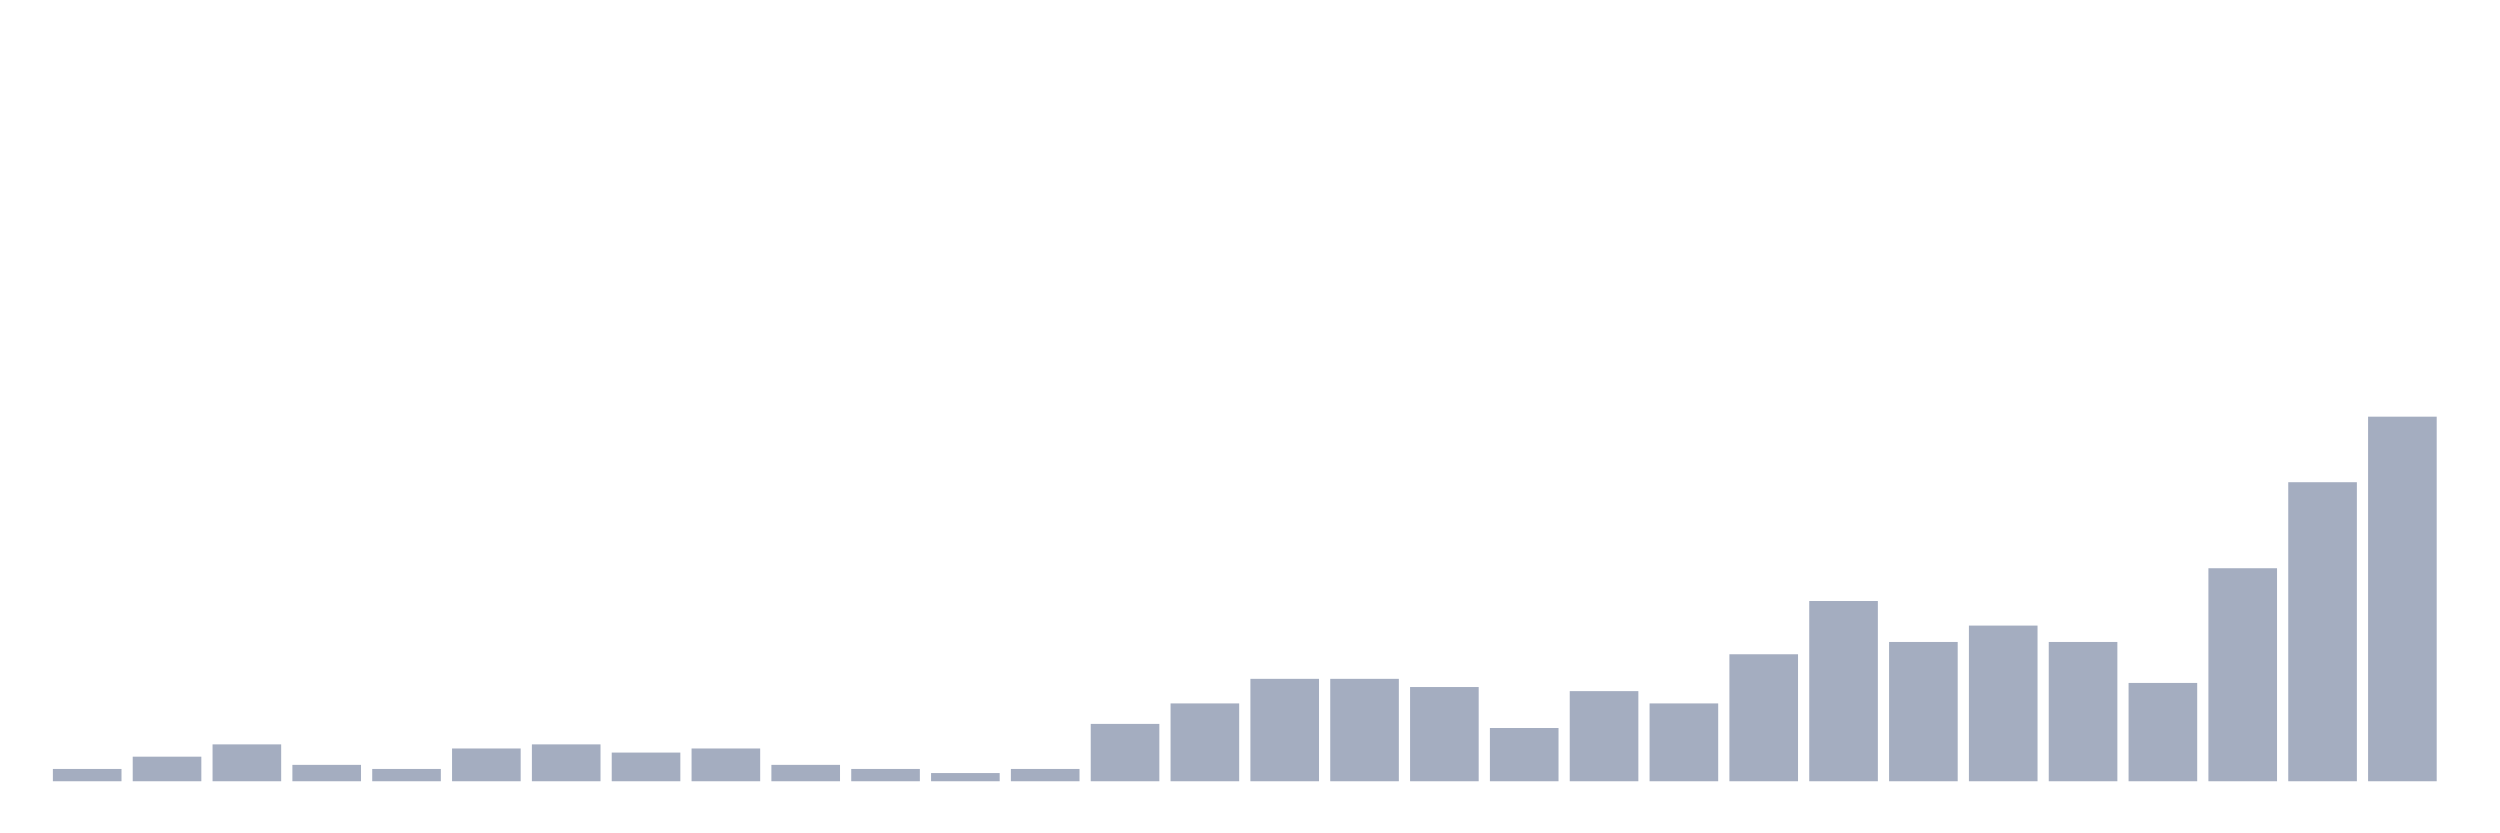 <svg xmlns="http://www.w3.org/2000/svg" viewBox="0 0 480 160"><g transform="translate(10,10)"><rect class="bar" x="0.153" width="13.175" y="137.64" height="2.36" fill="rgb(164,173,192)"></rect><rect class="bar" x="15.482" width="13.175" y="135.281" height="4.719" fill="rgb(164,173,192)"></rect><rect class="bar" x="30.81" width="13.175" y="132.921" height="7.079" fill="rgb(164,173,192)"></rect><rect class="bar" x="46.138" width="13.175" y="136.854" height="3.146" fill="rgb(164,173,192)"></rect><rect class="bar" x="61.466" width="13.175" y="137.64" height="2.36" fill="rgb(164,173,192)"></rect><rect class="bar" x="76.794" width="13.175" y="133.708" height="6.292" fill="rgb(164,173,192)"></rect><rect class="bar" x="92.123" width="13.175" y="132.921" height="7.079" fill="rgb(164,173,192)"></rect><rect class="bar" x="107.451" width="13.175" y="134.494" height="5.506" fill="rgb(164,173,192)"></rect><rect class="bar" x="122.779" width="13.175" y="133.708" height="6.292" fill="rgb(164,173,192)"></rect><rect class="bar" x="138.107" width="13.175" y="136.854" height="3.146" fill="rgb(164,173,192)"></rect><rect class="bar" x="153.436" width="13.175" y="137.64" height="2.36" fill="rgb(164,173,192)"></rect><rect class="bar" x="168.764" width="13.175" y="138.427" height="1.573" fill="rgb(164,173,192)"></rect><rect class="bar" x="184.092" width="13.175" y="137.64" height="2.36" fill="rgb(164,173,192)"></rect><rect class="bar" x="199.42" width="13.175" y="128.989" height="11.011" fill="rgb(164,173,192)"></rect><rect class="bar" x="214.748" width="13.175" y="125.056" height="14.944" fill="rgb(164,173,192)"></rect><rect class="bar" x="230.077" width="13.175" y="120.337" height="19.663" fill="rgb(164,173,192)"></rect><rect class="bar" x="245.405" width="13.175" y="120.337" height="19.663" fill="rgb(164,173,192)"></rect><rect class="bar" x="260.733" width="13.175" y="121.91" height="18.09" fill="rgb(164,173,192)"></rect><rect class="bar" x="276.061" width="13.175" y="129.775" height="10.225" fill="rgb(164,173,192)"></rect><rect class="bar" x="291.39" width="13.175" y="122.697" height="17.303" fill="rgb(164,173,192)"></rect><rect class="bar" x="306.718" width="13.175" y="125.056" height="14.944" fill="rgb(164,173,192)"></rect><rect class="bar" x="322.046" width="13.175" y="115.618" height="24.382" fill="rgb(164,173,192)"></rect><rect class="bar" x="337.374" width="13.175" y="105.393" height="34.607" fill="rgb(164,173,192)"></rect><rect class="bar" x="352.702" width="13.175" y="113.258" height="26.742" fill="rgb(164,173,192)"></rect><rect class="bar" x="368.031" width="13.175" y="110.112" height="29.888" fill="rgb(164,173,192)"></rect><rect class="bar" x="383.359" width="13.175" y="113.258" height="26.742" fill="rgb(164,173,192)"></rect><rect class="bar" x="398.687" width="13.175" y="121.124" height="18.876" fill="rgb(164,173,192)"></rect><rect class="bar" x="414.015" width="13.175" y="99.101" height="40.899" fill="rgb(164,173,192)"></rect><rect class="bar" x="429.344" width="13.175" y="82.584" height="57.416" fill="rgb(164,173,192)"></rect><rect class="bar" x="444.672" width="13.175" y="70" height="70" fill="rgb(164,173,192)"></rect></g></svg>
